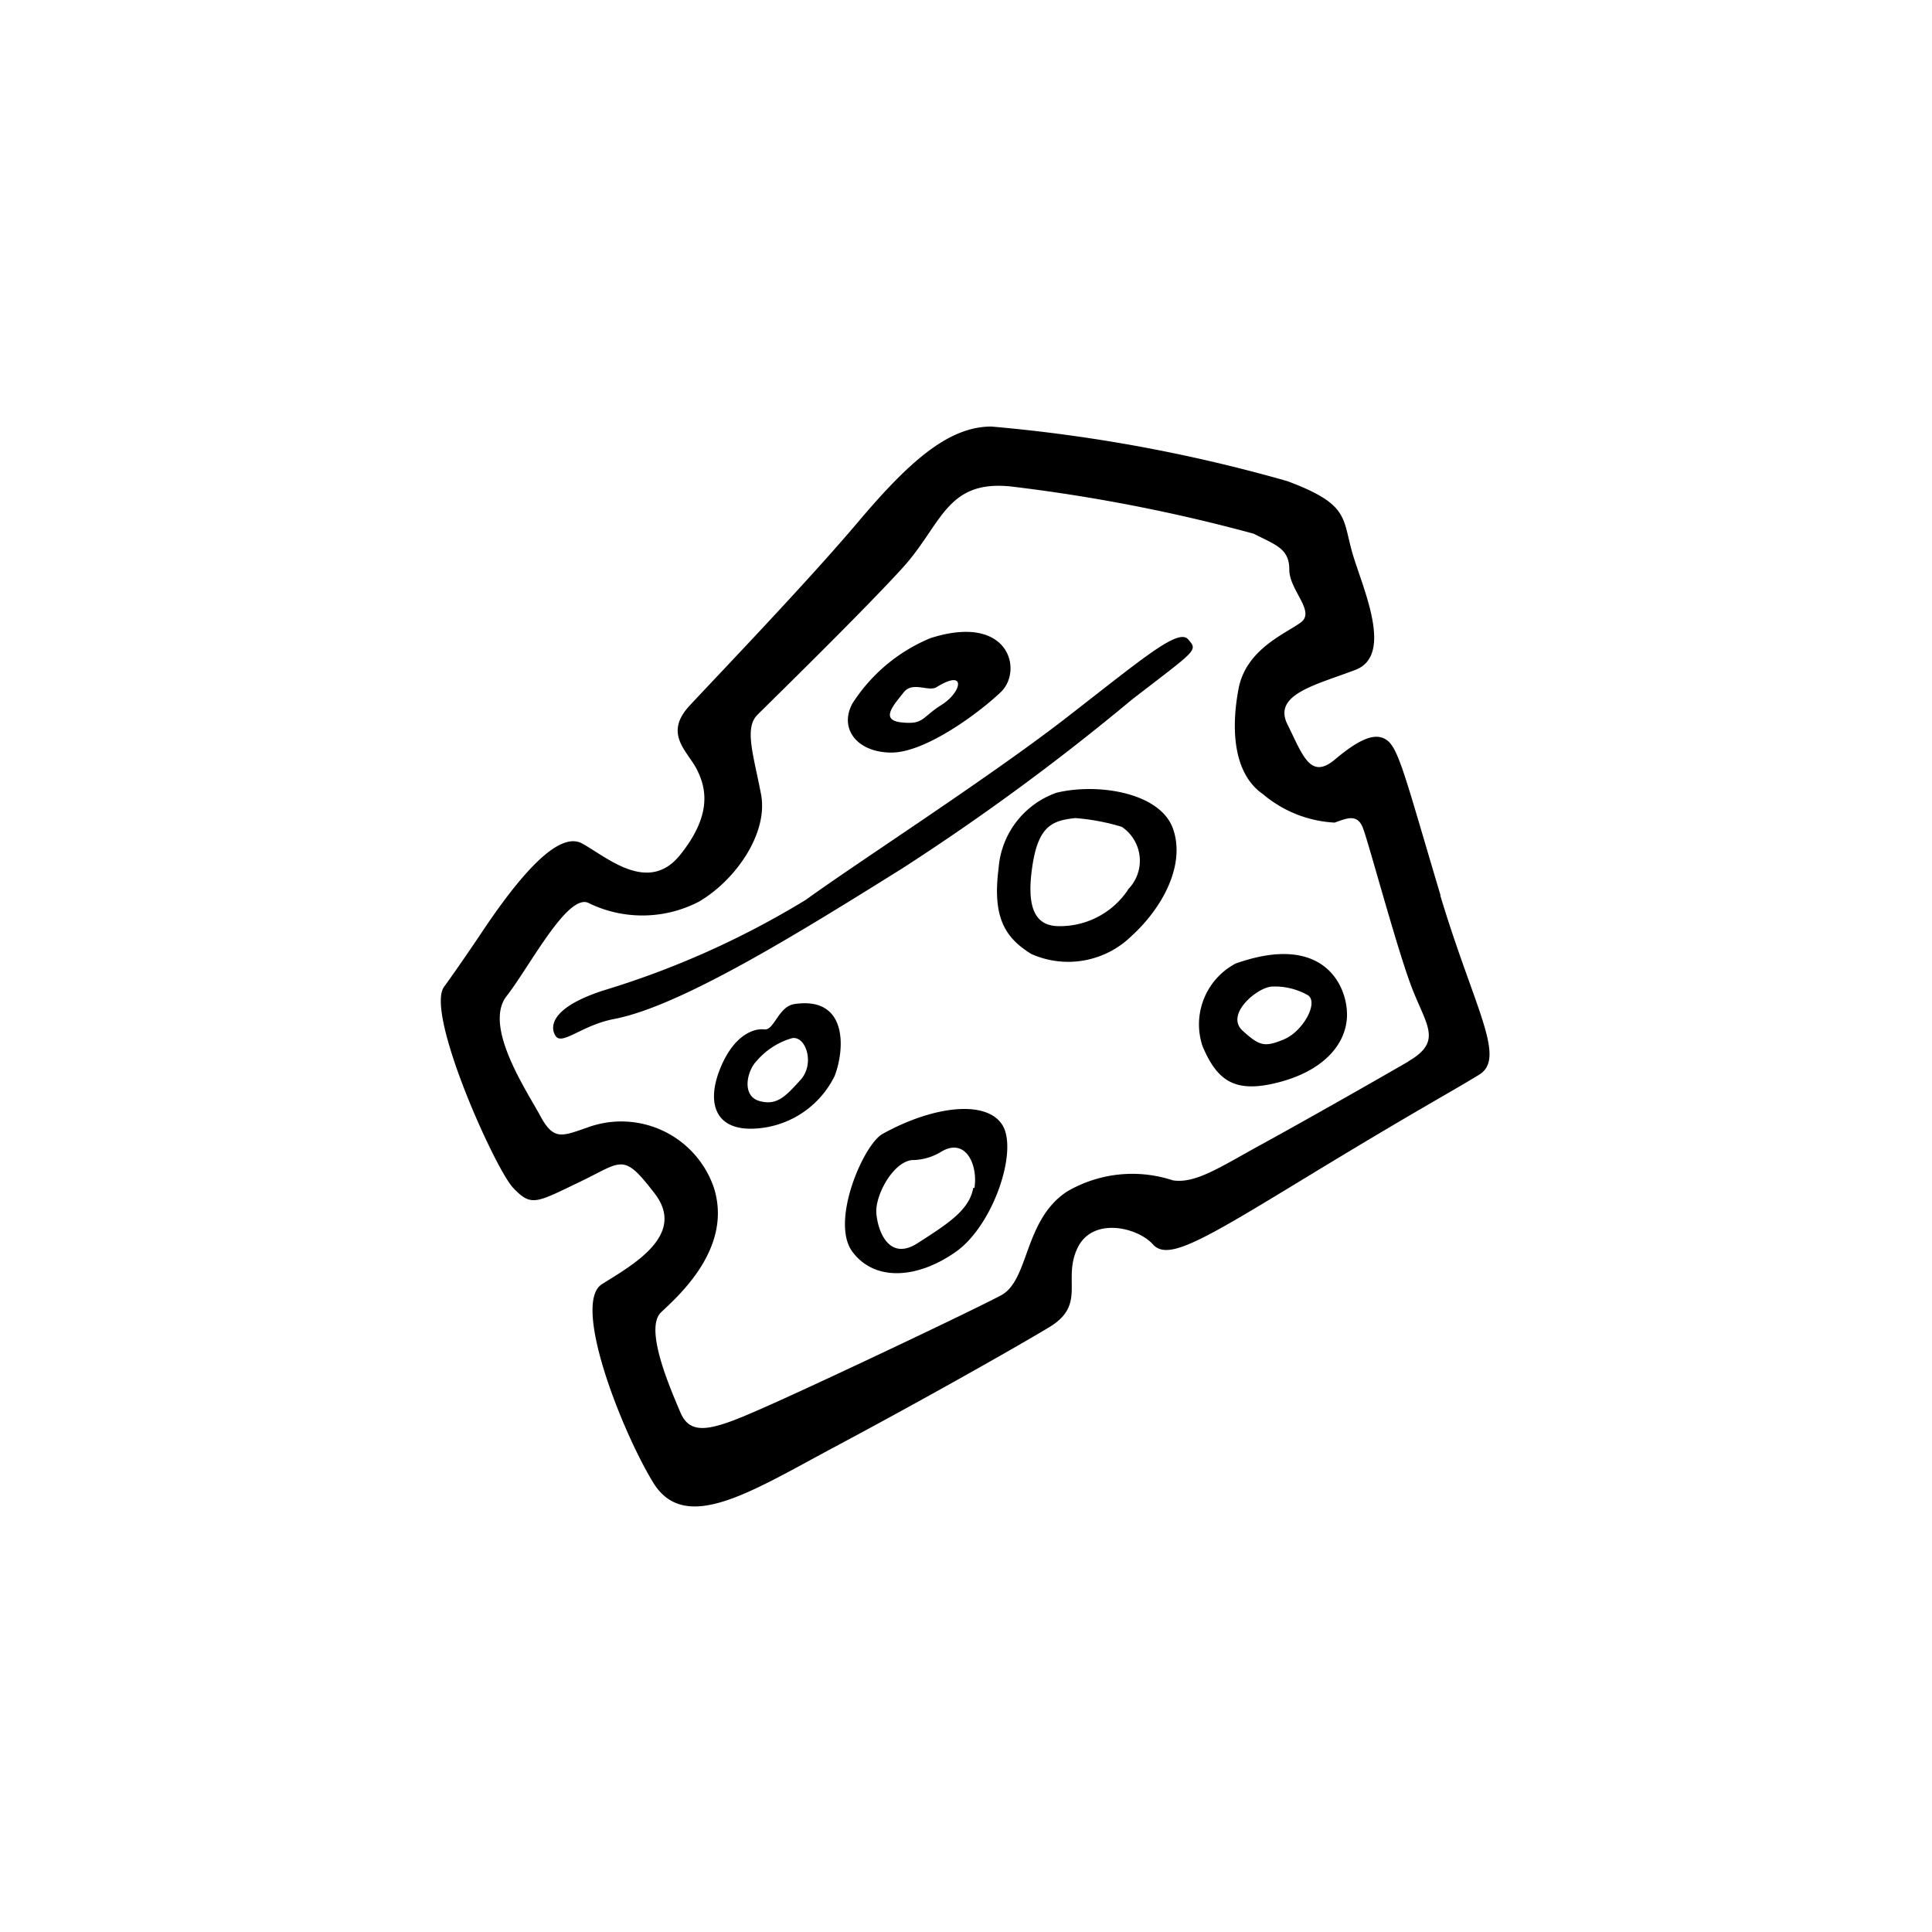 <svg height="64" viewBox="0 0 64 64" xmlns="http://www.w3.org/2000/svg"><path d="m26.32 33.26c-.54.08-.67.88-1 .84s-1 .16-1.46 1.29-.17 2 1 2a3.12 3.12 0 0 0 2.79-1.75c.35-.92.42-2.64-1.33-2.38zm.21 2.5c-.5.55-.79.88-1.38.71s-.41-1-.08-1.33a2.42 2.42 0 0 1 1.17-.75c.45-.08.76.83.29 1.37zm2.71 1.8c-.63.34-1.75 2.91-1 3.91s2.17.88 3.42 0 2.08-3.37 1.54-4.21-2.3-.62-3.96.3zm3 1.79c-.13.75-.88 1.21-1.84 1.83s-1.33-.42-1.37-1 .54-1.67 1.17-1.75a1.89 1.89 0 0 0 1-.29c.8-.46 1.2.46 1.08 1.21zm-2.71-14.42c1.12 0 2.87-1.29 3.62-2s.29-2.63-2.33-1.79a5.62 5.62 0 0 0 -2.58 2.16c-.46.84.16 1.63 1.29 1.63zm.41-2c.3-.37.83 0 1.09-.17 1-.62.83.17.16.59s-.58.66-1.33.58-.21-.62.08-1zm5.06 3.33a2.88 2.88 0 0 0 -1.92 2.5c-.21 1.63.21 2.3 1.08 2.84a3 3 0 0 0 3.33-.6c1-.91 1.79-2.33 1.37-3.54s-2.5-1.53-3.86-1.2zm2.37 3.21a2.71 2.71 0 0 1 -2.29 1.21c-.83 0-1.08-.67-.88-2s.67-1.5 1.42-1.58a7.14 7.14 0 0 1 1.54.29 1.35 1.35 0 0 1 .2 2.08zm3.54 2.46a2.28 2.28 0 0 0 -1.08 2.71c.5 1.21 1.12 1.58 2.54 1.21s2.21-1.21 2.25-2.17-.72-2.83-3.72-1.75zm1.63 2.5c-.63.25-.79.25-1.38-.29s.51-1.46 1-1.46a2.22 2.22 0 0 1 1.17.29c.36.25-.18 1.21-.8 1.46zm5.18-4.77c-1.12-3.75-1.37-4.81-1.75-5.12s-.93-.07-1.75.62-1.07-.16-1.57-1.16.94-1.31 2.25-1.81.19-2.81-.12-3.94-.13-1.56-2.13-2.31a52.14 52.14 0 0 0 -9.81-1.81c-1.44 0-2.75 1.19-4.44 3.19s-4.69 5.12-5.56 6.06-.06 1.5.25 2.12.5 1.5-.56 2.82-2.44.06-3.25-.38-2.13 1.19-3.19 2.75c0 0-.75 1.13-1.38 2s1.69 6.03 2.29 6.66.75.5 2.19-.19 1.44-1 2.5.38-.75 2.37-1.75 3 .63 4.81 1.69 6.56 3.25.31 6.06-1.19 5.81-3.19 7.06-3.94.44-1.56.94-2.62 2-.69 2.5-.13 1.63-.12 5.13-2.25 4.77-2.81 5.68-3.37-.16-2.19-1.29-5.94zm-1.06 5.5c-1.19.69-3.5 2-4.87 2.75s-2.19 1.31-2.94 1.19a4.28 4.28 0 0 0 -3.5.37c-1.44.94-1.25 2.94-2.19 3.44s-5.56 2.69-7.5 3.56-2.75 1.19-3.12.32-1.2-2.79-.64-3.32 2.38-2.12 1.75-4.12a3.24 3.24 0 0 0 -4.19-2c-.84.29-1.12.44-1.56-.38s-1.9-2.97-1.12-3.97 2.06-3.5 2.75-3.07a4.06 4.06 0 0 0 3.62-.06c1.19-.69 2.31-2.25 2.06-3.56s-.56-2.19-.12-2.63 3.5-3.43 4.81-4.87 1.44-2.94 3.63-2.69a55.73 55.73 0 0 1 8 1.56c.75.38 1.18.5 1.18 1.19s.88 1.38.38 1.75-1.81.88-2.06 2.19-.19 2.81.81 3.5a4 4 0 0 0 2.37.94c.38-.13.75-.32.94.18s1.06 3.75 1.56 5.13 1.13 1.91-.06 2.6zm-11.38-11.35c-2.59 2-6.79 4.7-8.59 6a28.93 28.93 0 0 1 -6.7 3c-1.67.54-1.8 1.16-1.59 1.5s.86-.34 1.92-.55c2.21-.41 6.17-2.87 9.58-5a77.56 77.56 0 0 0 7.59-5.58c2.16-1.67 2.2-1.62 1.87-2s-1.5.63-4.08 2.63z"/></svg>
